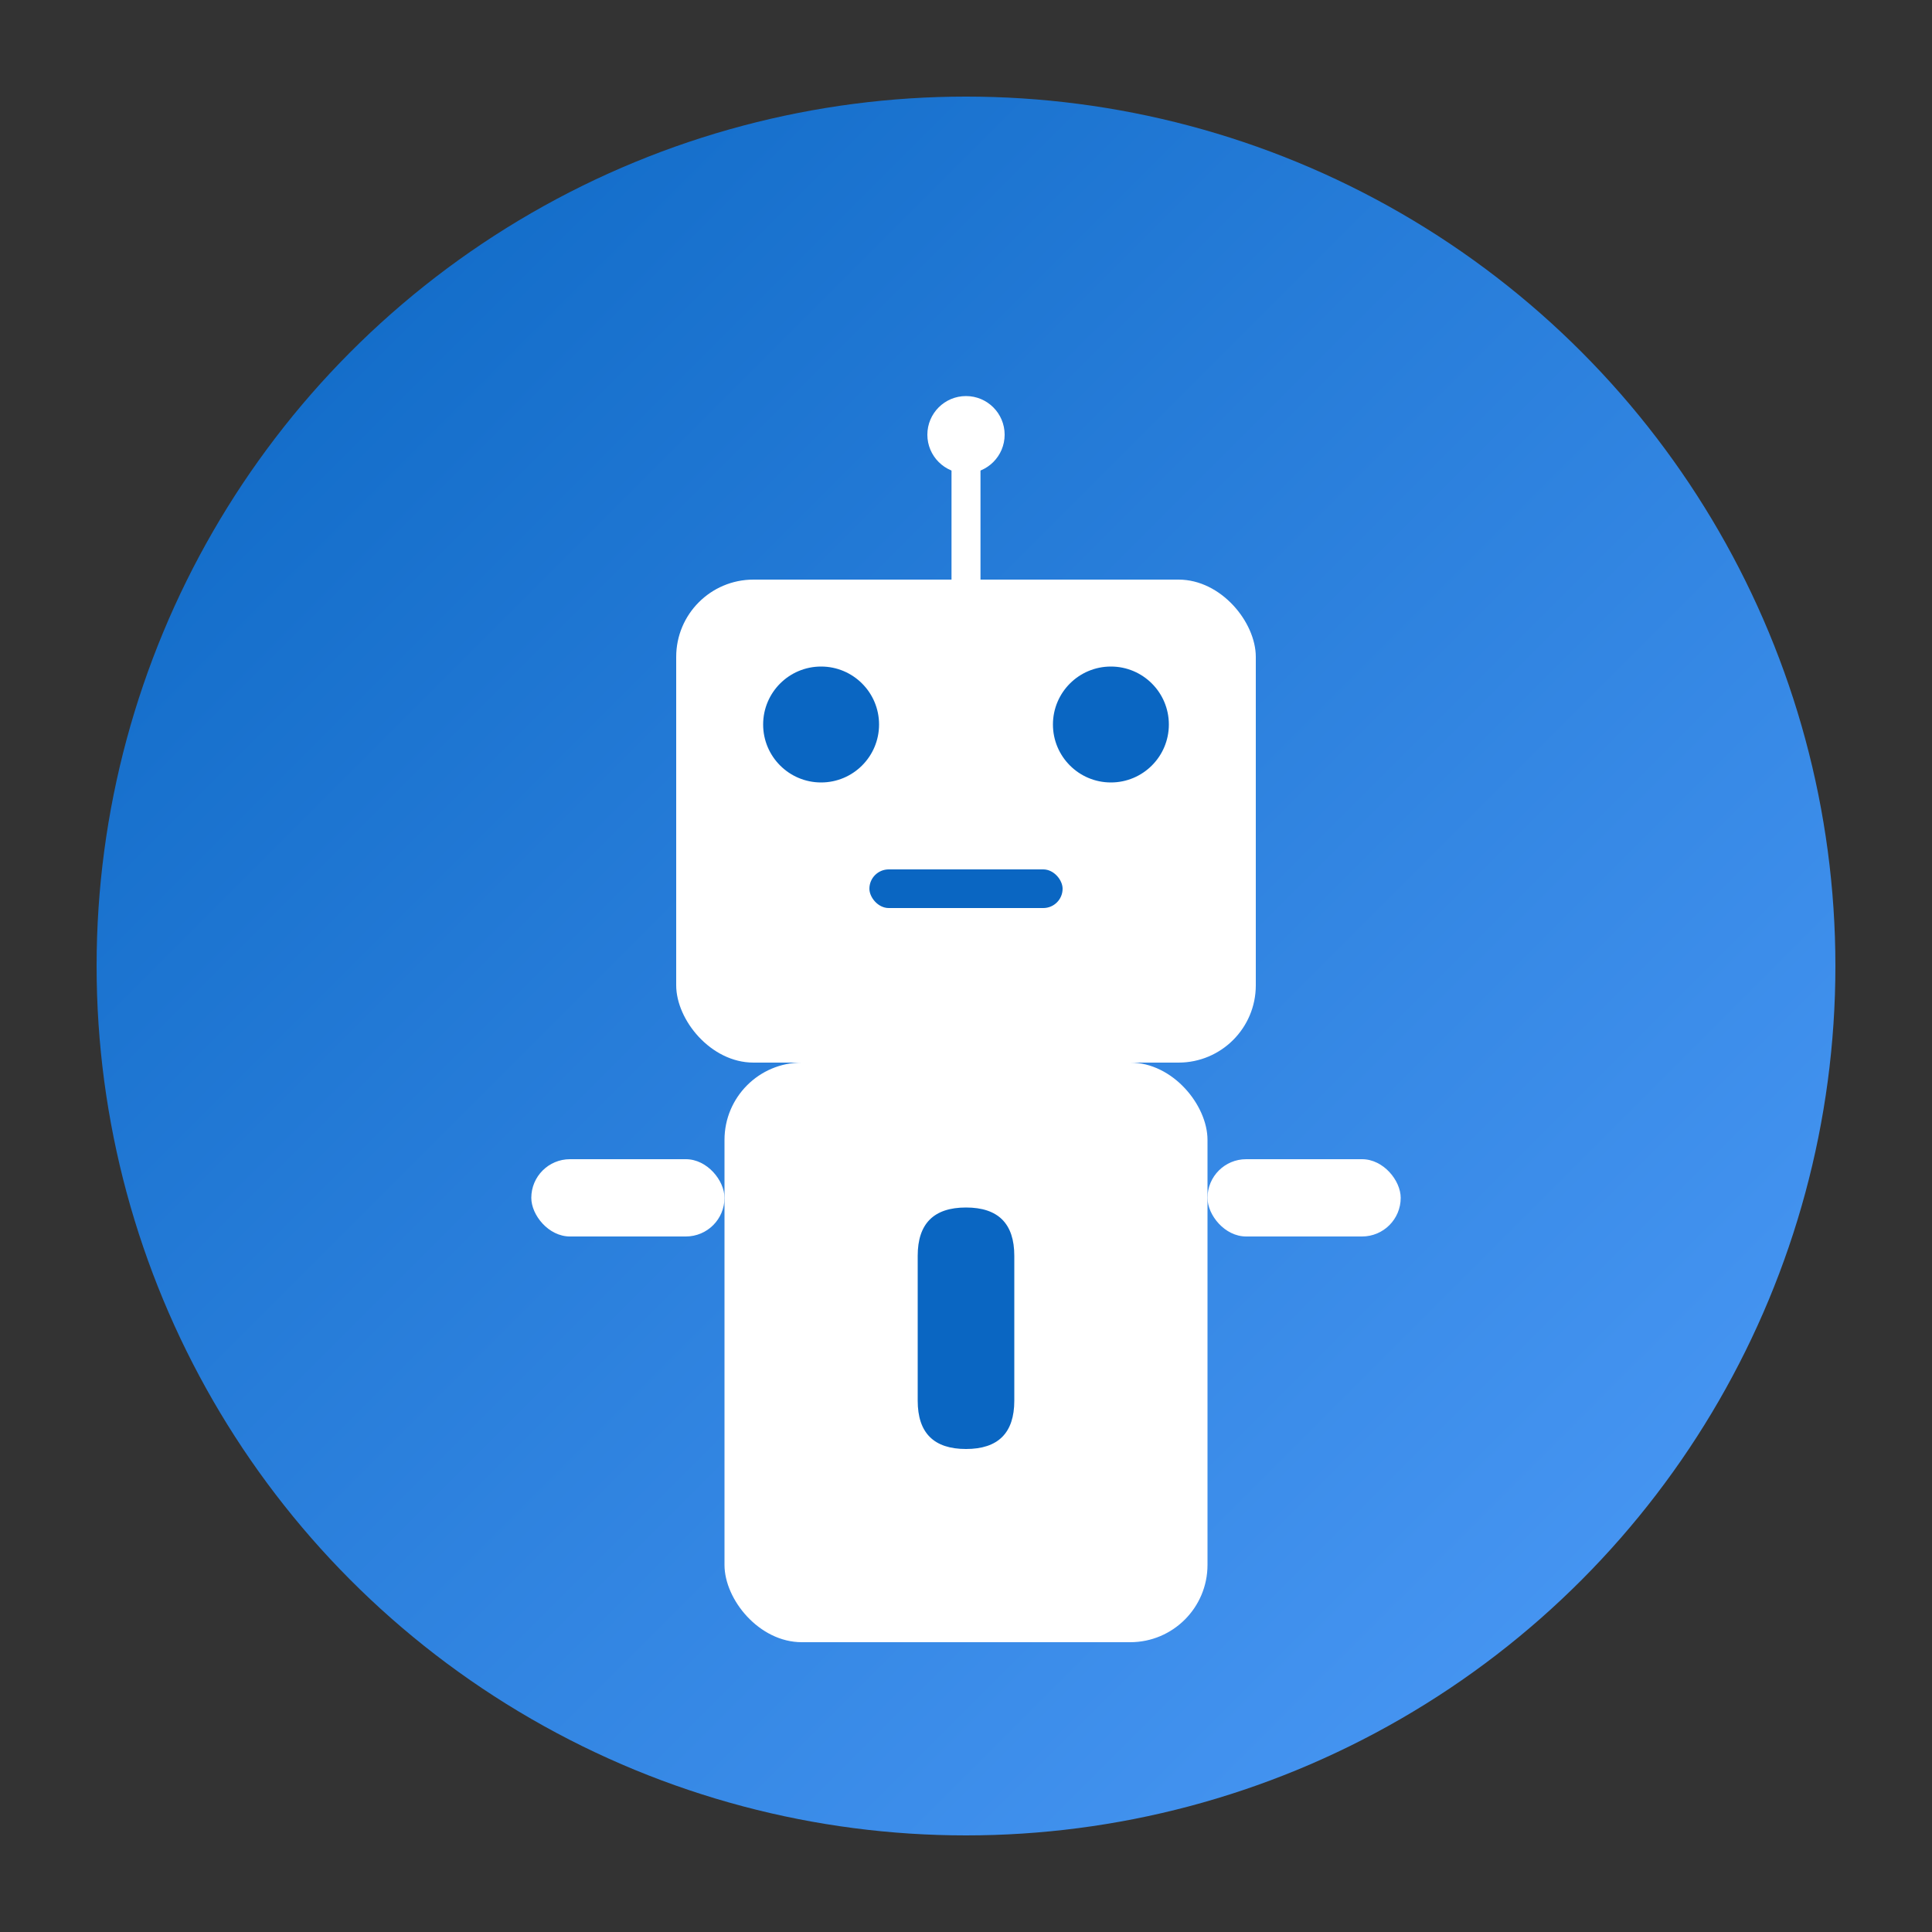 <svg width="200" height="200" viewBox="0 0 200 200" fill="none" xmlns="http://www.w3.org/2000/svg">
  <rect x="0" y="0" width="200" height="200" fill="#333333" stroke="none"/>
  <defs>
    <linearGradient id="grad1" x1="0%" y1="0%" x2="100%" y2="100%">
      <stop offset="0%" style="stop-color:#0A66C2;stop-opacity:1" />
      <stop offset="100%" style="stop-color:#4F9CF9;stop-opacity:1" />
    </linearGradient>
  </defs>
  
  <!-- Background Circle -->
  <circle cx="100" cy="100" r="90" fill="url(#grad1)" />
  
  <!-- Robot Head -->
  <rect x="70" y="60" width="60" height="50" rx="8" fill="white" />
  
  <!-- Eyes -->
  <circle cx="85" cy="75" r="6" fill="#0A66C2" />
  <circle cx="115" cy="75" r="6" fill="#0A66C2" />
  
  <!-- Mouth -->
  <rect x="90" y="90" width="20" height="4" rx="2" fill="#0A66C2" />
  
  <!-- Antenna -->
  <line x1="100" y1="60" x2="100" y2="45" stroke="white" stroke-width="3" stroke-linecap="round" />
  <circle cx="100" cy="45" r="4" fill="white" />
  
  <!-- Body -->
  <rect x="75" y="110" width="50" height="60" rx="8" fill="white" />
  
  <!-- Arms -->
  <rect x="55" y="120" width="20" height="8" rx="4" fill="white" />
  <rect x="125" y="120" width="20" height="8" rx="4" fill="white" />
  
  <!-- Dental Symbol (Tooth) -->
  <path d="M95 130 Q95 125 100 125 Q105 125 105 130 L105 145 Q105 150 100 150 Q95 150 95 145 Z" fill="#0A66C2" />
</svg>